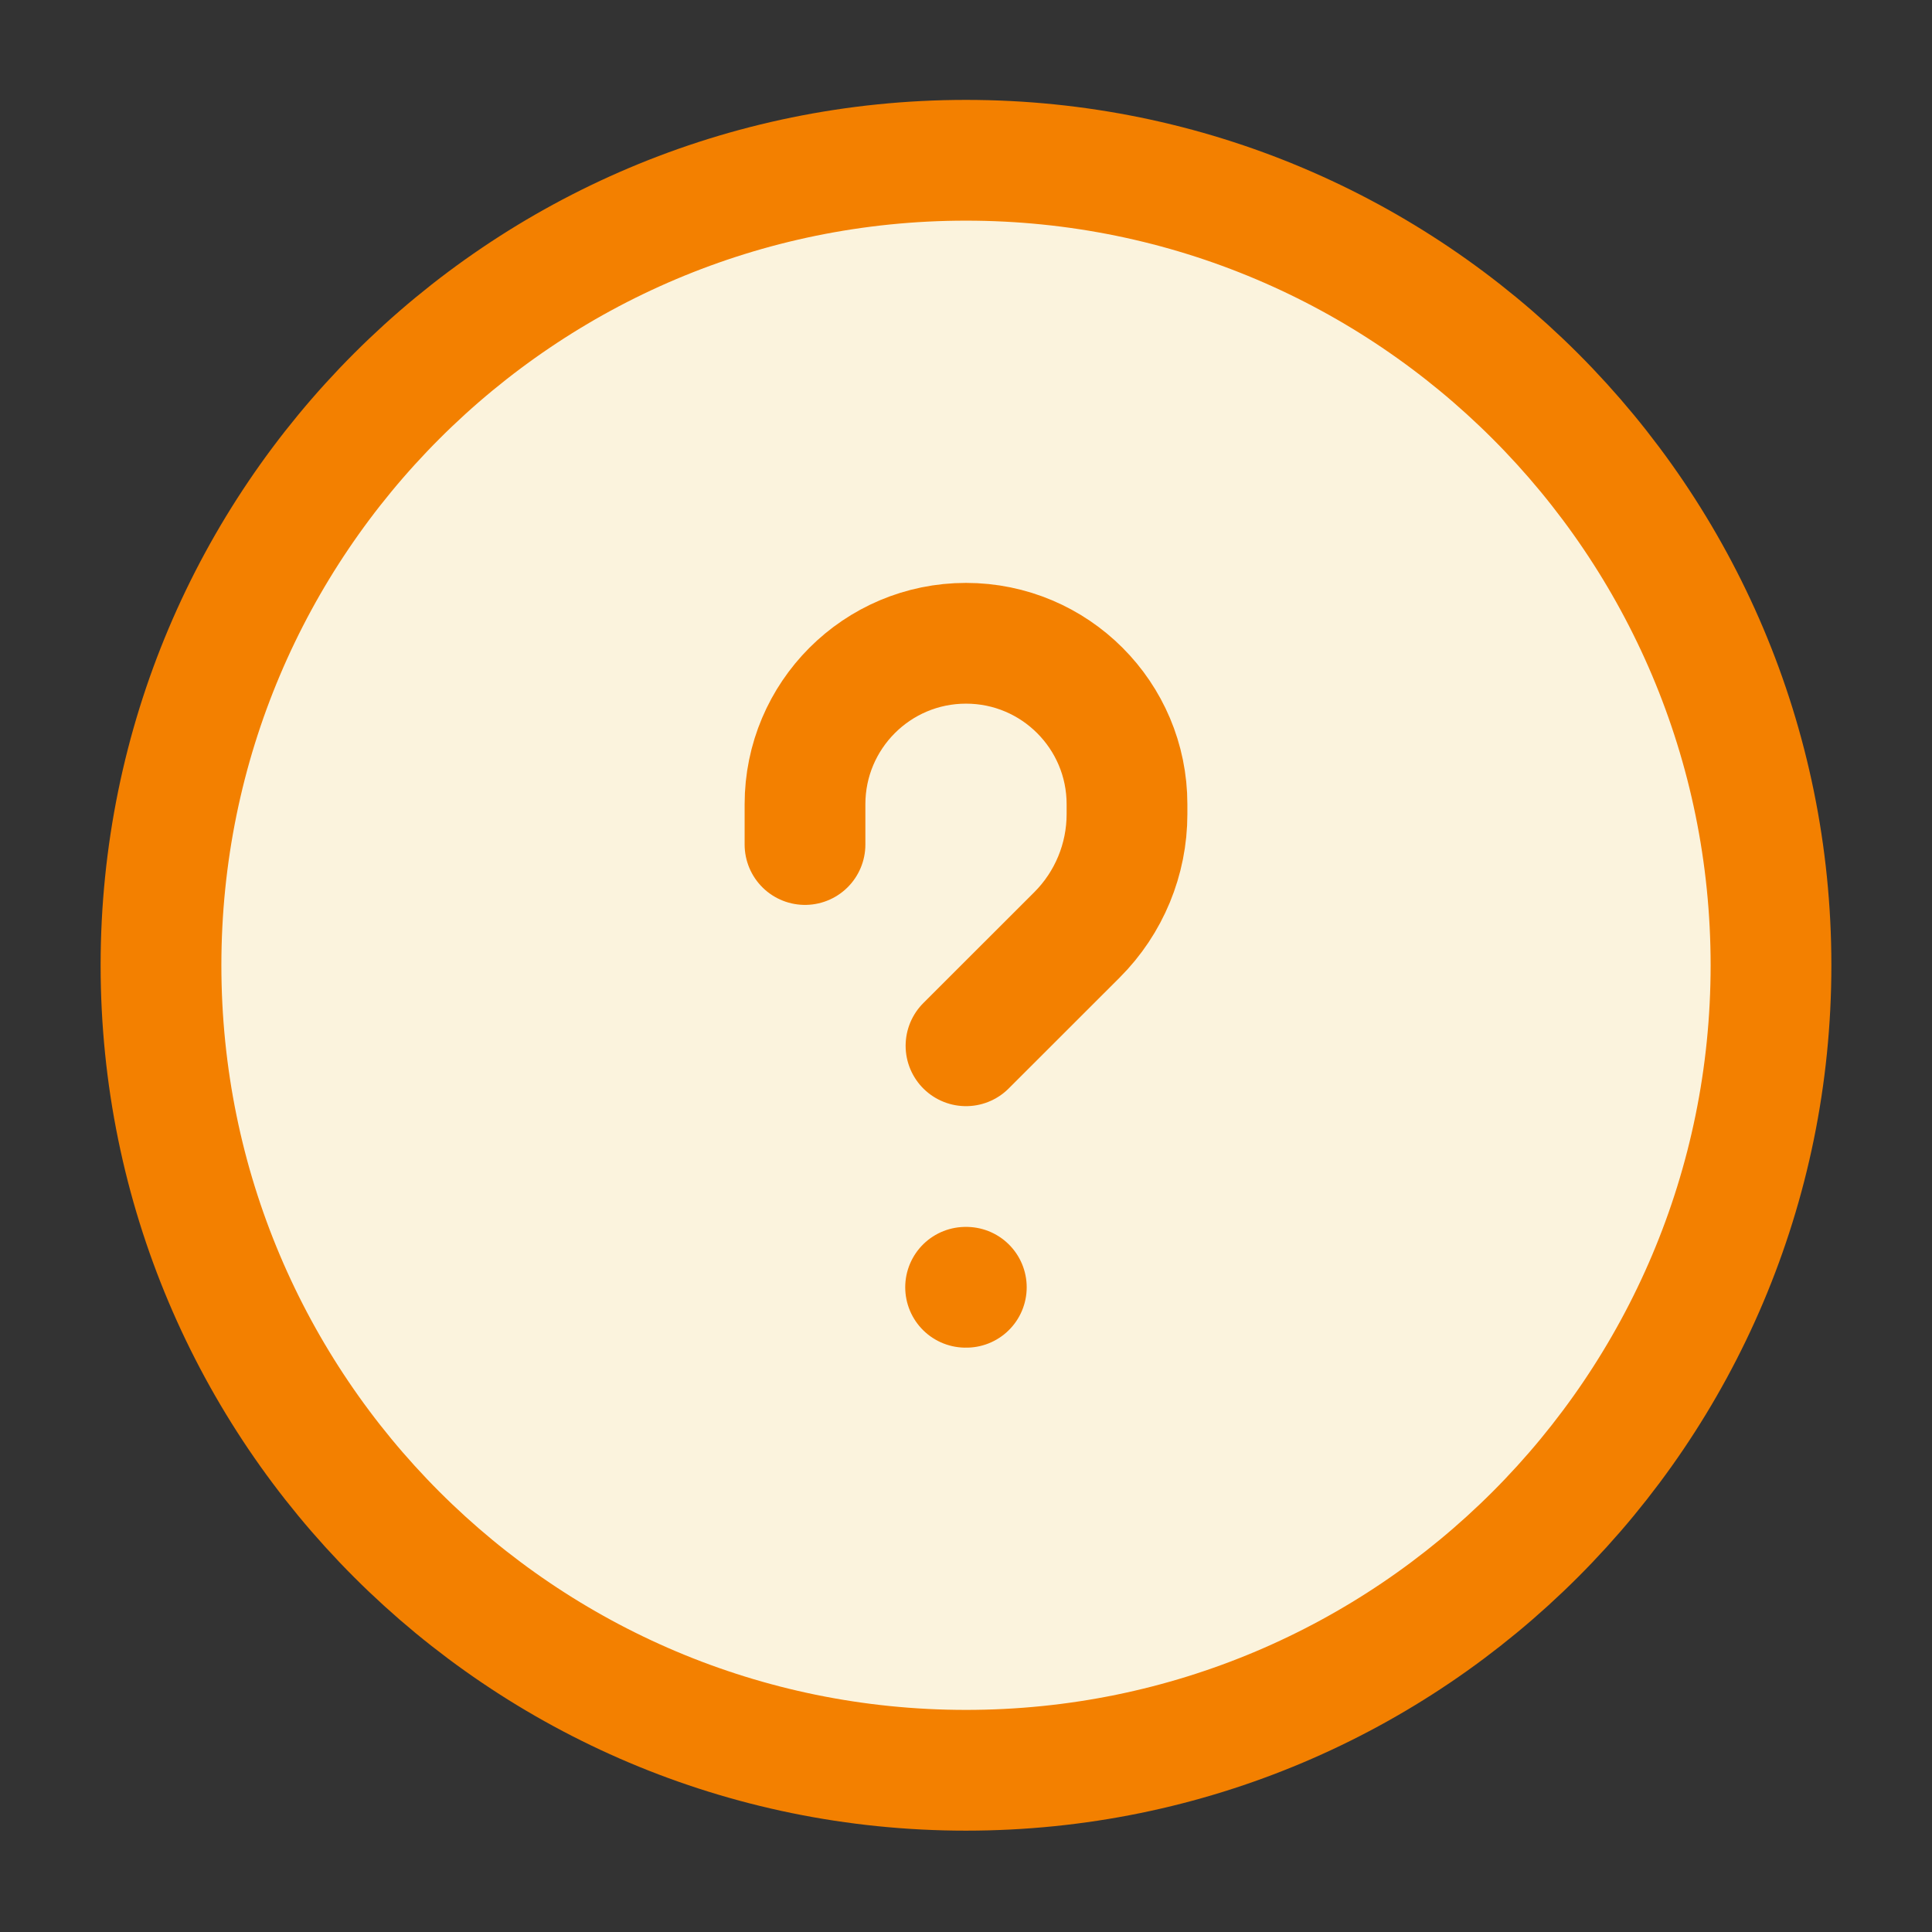 <svg width="24" height="24" viewBox="0 0 24 24" fill="none" xmlns="http://www.w3.org/2000/svg">
  <rect x="0" y="0" width="24" height="24" fill="#333333" stroke="none"/>
  <path
    d="M22 11.991C22 17.514 17.523 21.991 12 21.991C6.477 21.991 2 17.514 2 11.991C2 6.468 6.477 1.991 12 1.991C17.523 1.991 22 6.468 22 11.991Z"
    fill="#FBF3DD" />
  <path
    d="M11.995 15.991H12.004M10 10.491V9.991C10 8.887 10.895 7.991 12 7.991C13.105 7.991 14 8.887 14 9.991V10.113C14 10.675 13.777 11.215 13.379 11.613L12 12.991M22 11.991C22 17.514 17.523 21.991 12 21.991C6.477 21.991 2 17.514 2 11.991C2 6.468 6.477 1.991 12 1.991C17.523 1.991 22 6.468 22 11.991Z"
    stroke="#F38000" stroke-width="1.5" stroke-linecap="round" stroke-linejoin="round" />
</svg>